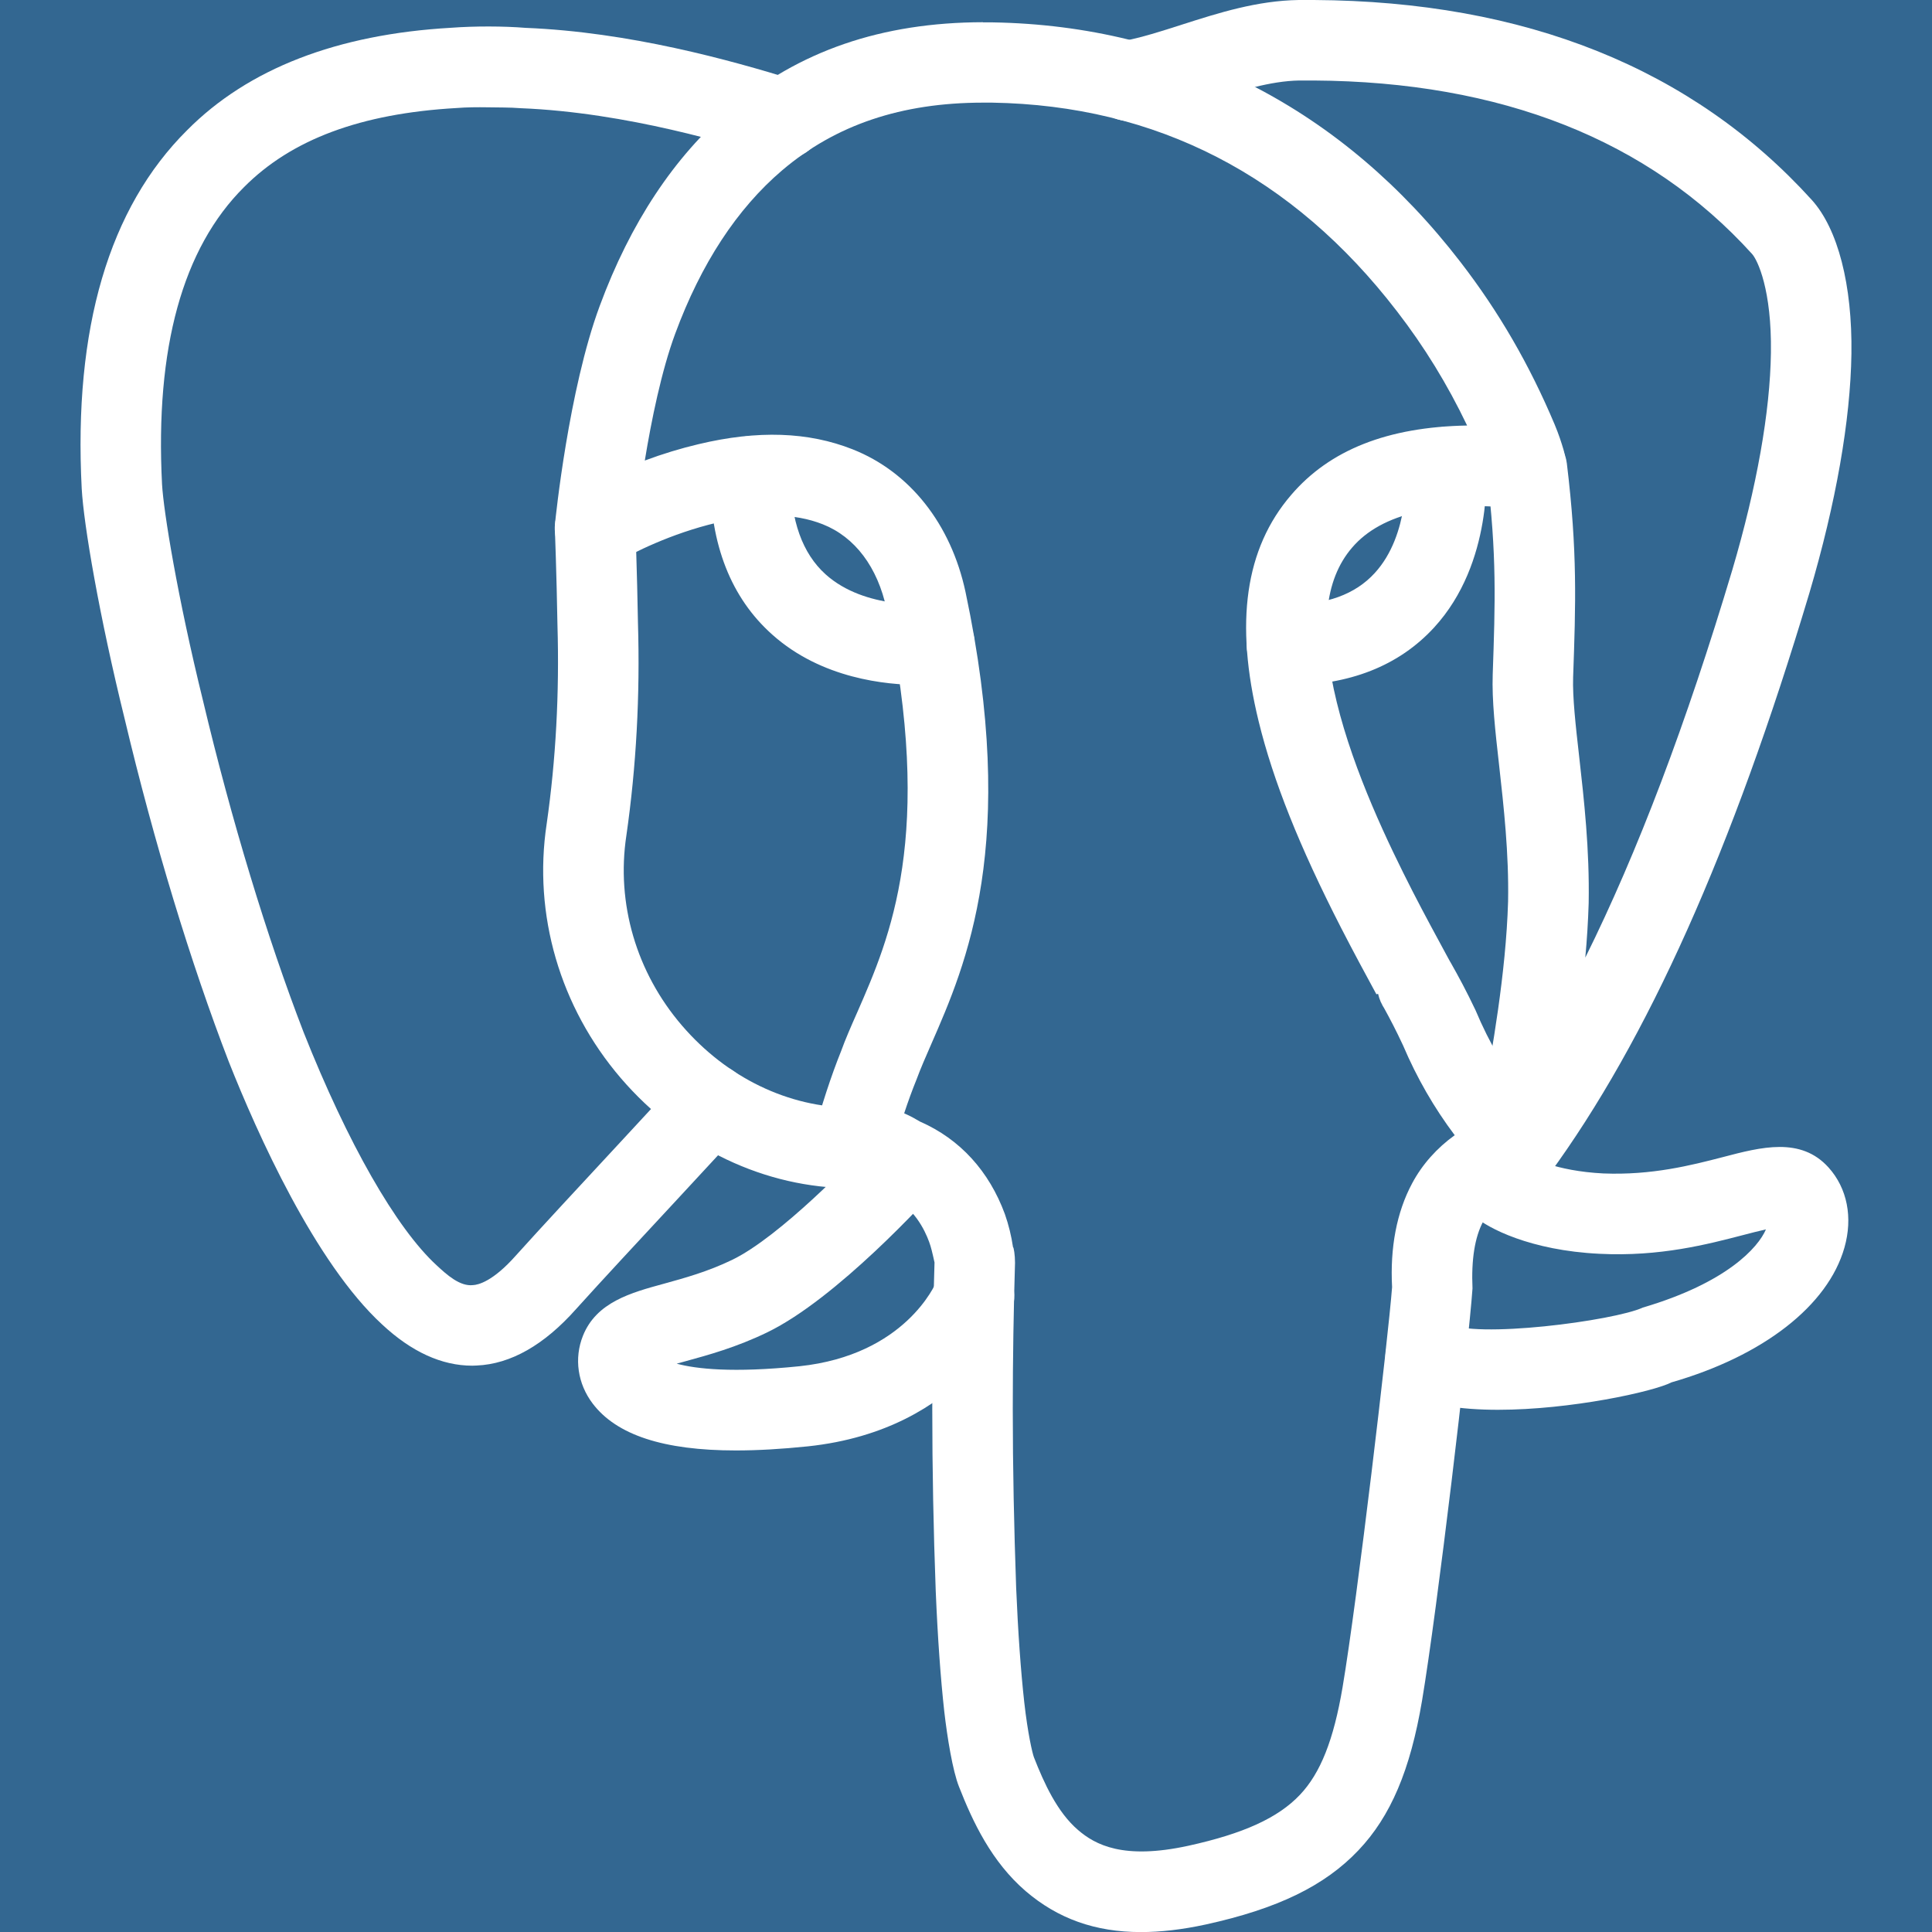 <svg width="201" height="201" viewBox="0 0 201 201" fill="none" xmlns="http://www.w3.org/2000/svg">
<rect x="0" y="0" width="201" height="201" fill="#333333" stroke="none"/>
<g clip-path="url(#clip0_30_13)">
<rect width="201" height="201" fill="#336791"/>
<path d="M155.85 146.671C151.981 146.671 148.388 146.177 146.144 144.804C144.167 143.598 143.539 141.027 144.745 139.05C145.96 137.065 148.531 136.437 150.507 137.652C153.338 139.335 167.961 137.409 170.917 136.035C179.644 133.464 182.918 129.787 183.722 127.903C183.002 128.062 182.131 128.288 181.361 128.489C177.709 129.436 172.718 130.759 166.411 130.441C159.2 130.097 154.762 127.752 153.422 126.555C151.696 125.014 151.537 122.376 153.078 120.65C154.577 118.967 157.132 118.774 158.849 120.181C159.15 120.357 161.763 121.831 166.813 122.082C171.847 122.283 175.95 121.236 179.242 120.382C183.228 119.335 187.349 118.255 190.238 121.463C192.181 123.623 192.784 126.663 191.888 129.804C190.171 135.834 183.446 141.069 173.899 143.816C172.023 144.787 163.396 146.671 155.85 146.671ZM49.136 142.082C45.954 142.082 42.805 140.641 39.756 137.794C32.78 131.379 26.758 117.92 23.802 110.458C19.849 100.215 16.013 87.594 12.99 74.873C10.318 64.052 8.71 54.588 8.501 50.836C7.638 34.17 11.331 21.624 19.472 13.542C25.812 7.152 35.058 3.568 46.934 2.889C49.387 2.705 52.402 2.714 54.672 2.898C65.459 3.333 75.894 6.223 82.778 8.358C84.99 9.045 86.229 11.382 85.542 13.601C84.856 15.804 82.527 17.06 80.308 16.356C76.204 15.092 65.3 11.7 54.153 11.256C53.014 11.164 51.892 11.189 50.752 11.164C49.664 11.147 48.55 11.155 47.495 11.239C37.528 11.809 30.326 14.505 25.393 19.463C18.994 25.82 16.13 36.214 16.859 50.392C17.018 53.181 18.442 62.017 21.122 72.904C24.07 85.299 27.78 97.535 31.59 107.401C36.163 118.925 41.213 127.777 45.443 131.655C46.49 132.627 47.855 133.858 49.212 133.699C49.748 133.673 51.272 133.33 53.675 130.617C56.288 127.71 60.325 123.372 64.069 119.335L70.827 112.032C72.394 110.332 75.04 110.207 76.749 111.773C78.457 113.339 78.574 115.985 77.016 117.694L70.216 125.039C66.506 129.034 62.503 133.338 59.931 136.194C56.623 139.921 53.139 141.914 49.597 142.065C49.438 142.074 49.287 142.082 49.136 142.082Z" fill="white"/>
<path d="M118.69 201.008C113.942 201.008 110.048 199.61 106.706 196.746C103.155 193.689 101.204 189.543 99.771 185.883C99.11 184.217 98.549 180.749 98.239 178.053C97.862 174.652 97.552 170.364 97.351 165.524C97.117 159.217 96.991 152.902 96.991 146.563C96.991 141.203 97.083 135.884 97.225 131.345C96.999 130.315 96.865 129.746 96.664 129.201C96.195 127.92 95.048 125.583 92.761 124.62C92.326 124.427 91.924 124.201 91.48 123.942C90.777 123.523 90.5 123.381 89.931 123.381C88.49 123.766 86.832 123.364 85.785 122.3C84.747 121.245 84.194 119.771 84.571 118.339C85.433 115.098 86.48 111.898 87.51 109.344C87.938 108.155 88.54 106.773 89.202 105.282C92.594 97.535 97.234 86.933 92.234 63.357C91.304 59.002 88.951 55.87 85.601 54.546C82.661 53.382 79.06 53.34 74.579 54.379C69.772 55.518 65.878 57.503 63.977 58.592C62.611 59.362 60.928 59.32 59.622 58.458C58.307 57.612 57.578 56.087 57.737 54.538C57.788 53.96 59.169 40.527 62.385 31.85C65.576 23.199 70.141 16.306 75.953 11.357C83.114 5.293 91.715 2.337 102.259 2.311C102.259 2.311 102.259 2.328 102.267 2.328H103.28C122.836 2.655 139.645 11.281 151.956 27.277C155.917 32.411 159.117 37.93 161.738 44.153C162.19 45.242 162.433 46.012 162.659 46.766C163.07 48.106 162.902 49.957 162.006 51.037C161.118 52.126 159.837 53.047 158.463 52.93C149.72 52.017 143.723 53.391 140.666 56.975C137.769 60.342 137.25 65.601 139.075 73.064C140.859 80.358 144.444 87.795 146.973 92.753C148.263 95.266 149.502 97.535 150.549 99.47L150.842 100.006C150.867 100.048 150.892 100.09 150.918 100.132C151.755 101.614 152.559 103.096 153.505 105.09C154.979 108.59 156.671 111.438 158.715 113.975C158.748 114.009 158.782 114.051 158.815 114.093C158.815 114.101 158.824 114.109 158.832 114.118C159.611 115.114 160.365 116.128 161.21 117.351C161.964 118.464 162.148 119.871 161.696 121.128C161.244 122.392 160.214 123.372 158.924 123.741C158.438 123.883 157.86 124.067 157.232 124.352C156.512 124.687 155.147 125.499 154.309 127.074C153.43 128.707 153.061 131.06 153.195 134.05C152.777 140.013 149.544 167.416 147.944 176.939C146.722 184.166 144.678 188.974 141.328 192.499C137.836 196.184 132.936 198.58 125.432 200.221C123.004 200.749 120.767 201.008 118.69 201.008ZM105.391 129.746C105.466 129.746 105.6 130.566 105.6 131.37C105.458 136.069 105.366 141.311 105.366 146.563C105.366 152.802 105.5 158.999 105.718 165.189C105.91 169.795 106.203 173.882 106.563 177.115C106.924 180.331 107.401 182.382 107.568 182.826C108.624 185.523 109.997 188.538 112.158 190.389C113.95 191.93 116.865 193.504 123.623 192.03C129.385 190.766 132.97 189.124 135.24 186.729C137.384 184.468 138.749 181.017 139.678 175.532C141.219 166.42 144.435 139.126 144.829 133.908C144.611 129.821 145.298 126.119 146.923 123.096C147.969 121.136 149.502 119.428 151.345 118.104C149.201 115.257 147.4 112.125 145.976 108.775C145.239 107.192 144.611 105.994 143.983 104.855C143.916 104.746 143.849 104.646 143.79 104.528L143.799 104.52C143.79 104.503 143.782 104.487 143.774 104.47H143.765C143.732 104.411 143.707 104.353 143.682 104.294C143.673 104.277 143.665 104.26 143.648 104.244V104.235C143.531 103.967 143.439 103.691 143.372 103.398L143.196 103.44C142.124 101.463 140.851 99.118 139.527 96.539C135.189 88.072 132.459 81.237 130.943 75.032C128.439 64.755 129.545 57.067 134.318 51.506C138.33 46.808 144.352 44.421 152.634 44.27C150.583 39.982 148.179 36.063 145.323 32.369C134.469 18.258 120.299 10.963 103.214 10.678H102.259C93.783 10.687 86.949 12.981 81.371 17.721C76.681 21.716 72.93 27.436 70.241 34.731C68.817 38.584 67.77 43.726 67.084 47.913C68.943 47.218 70.819 46.649 72.662 46.213C78.859 44.731 84.11 44.932 88.691 46.741C94.654 49.094 98.934 54.513 100.45 61.59C106.002 87.803 100.517 100.324 96.89 108.615C96.312 109.939 95.776 111.161 95.349 112.317C94.914 113.389 94.478 114.578 94.068 115.826C94.763 116.128 95.324 116.454 95.735 116.697C99.889 118.515 102.912 121.865 104.545 126.312C104.939 127.434 105.215 128.573 105.391 129.746Z" fill="white"/>
<path d="M88.633 123.615C79.604 123.615 70.844 119.444 64.596 112.175C58.257 104.788 55.443 95.148 56.875 85.71C57.829 79.068 58.206 72.109 57.997 65.04C57.905 59.647 57.729 55.108 57.729 55.091C57.637 52.788 59.437 50.828 61.749 50.736C64.052 50.769 66.012 52.444 66.096 54.756C66.096 54.756 66.28 59.387 66.372 64.831C66.598 72.335 66.196 79.772 65.166 86.924C64.094 93.984 66.204 101.178 70.953 106.697C75.609 112.116 82.058 115.232 88.633 115.232C90.944 115.232 92.82 117.108 92.82 119.419C92.82 121.731 90.953 123.615 88.633 123.615ZM157.785 123.9C156.679 123.9 155.616 123.456 154.82 122.677C153.112 120.968 153.363 119.57 154.309 114.369C155.189 109.478 156.679 101.287 156.897 93.775C156.989 88.775 156.445 83.926 155.968 79.655C155.557 76.011 155.205 72.871 155.298 70.174C155.557 62.678 155.733 57.746 154.695 49.228C154.418 46.934 156.051 44.848 158.346 44.563C160.683 44.228 162.726 45.912 163.011 48.215C164.125 57.386 163.932 62.871 163.664 70.459C163.597 72.536 163.916 75.4 164.292 78.708C164.803 83.239 165.381 88.373 165.281 93.968C165.222 95.852 165.105 97.745 164.929 99.629C170.381 88.641 175.439 75.291 180.222 59.303C182.768 50.685 184.158 42.855 184.242 36.699C184.334 30.158 182.86 27.068 182.282 26.423C171.537 14.556 156.185 8.492 136.672 8.375H135.181C132.149 8.425 128.916 9.455 125.508 10.544C123.062 11.323 120.65 12.085 118.272 12.529C116.019 12.956 113.808 11.465 113.381 9.196C112.954 6.926 114.444 4.732 116.714 4.305C118.774 3.911 120.851 3.241 122.962 2.563C126.806 1.332 130.784 0.067 135.122 0H136.697C158.681 0.126 176.101 7.127 188.496 20.803C191.218 23.819 192.717 29.656 192.617 36.808C192.516 43.726 191.009 52.335 188.245 61.69C180.247 88.423 171.394 108.213 161.16 122.191C160.44 123.171 159.318 123.791 158.103 123.883C158.003 123.9 157.894 123.9 157.785 123.9Z" fill="white"/>
<path d="M76.564 150.901C69.043 150.901 64.144 149.293 61.665 146.027C60.091 143.958 59.714 141.32 60.643 138.983C62.042 135.474 65.626 134.494 69.094 133.548C71.221 132.961 73.633 132.3 76.179 131.069C81.07 128.699 88.742 120.809 91.296 117.979C92.837 116.262 95.492 116.119 97.209 117.66C98.934 119.21 99.076 121.848 97.527 123.573C96.48 124.746 87.067 135.106 79.822 138.615C76.589 140.181 73.666 140.976 71.313 141.621C71.028 141.705 70.71 141.789 70.4 141.873C72.419 142.417 76.229 142.852 83.172 142.14C94.168 140.976 97.309 133.606 97.443 133.296C98.314 131.169 100.718 130.114 102.87 130.968C104.997 131.814 106.069 134.193 105.249 136.337C105.056 136.847 100.324 148.748 84.052 150.474C81.305 150.758 78.817 150.901 76.564 150.901ZM95.592 71.254C92.225 71.254 85.484 70.618 80.35 66.028C76.053 62.201 73.876 56.657 73.876 49.563C73.876 47.252 75.752 45.376 78.063 45.376C80.375 45.376 82.251 47.252 82.251 49.563C82.251 54.144 83.474 57.57 85.886 59.747C90.04 63.491 96.689 62.838 96.765 62.838C99.051 62.536 101.12 64.253 101.371 66.539C101.622 68.834 99.981 70.903 97.694 71.162C97.577 71.171 96.807 71.254 95.592 71.254ZM133.891 71.305C131.58 71.305 129.704 69.429 129.704 67.117C129.704 64.806 131.58 62.93 133.891 62.93C137.995 62.93 140.985 61.849 143.028 59.613C146.705 55.602 146.253 49.027 146.253 48.969C146.052 46.666 147.76 44.63 150.063 44.438C152.366 44.254 154.401 45.945 154.594 48.248C154.628 48.667 155.406 58.525 149.201 65.283C145.541 69.27 140.39 71.305 133.891 71.305Z" fill="white"/>
</g>
<defs>
<clipPath id="clip0_30_13">
<rect width="201" height="201" fill="white"/>
</clipPath>
</defs>
</svg>
